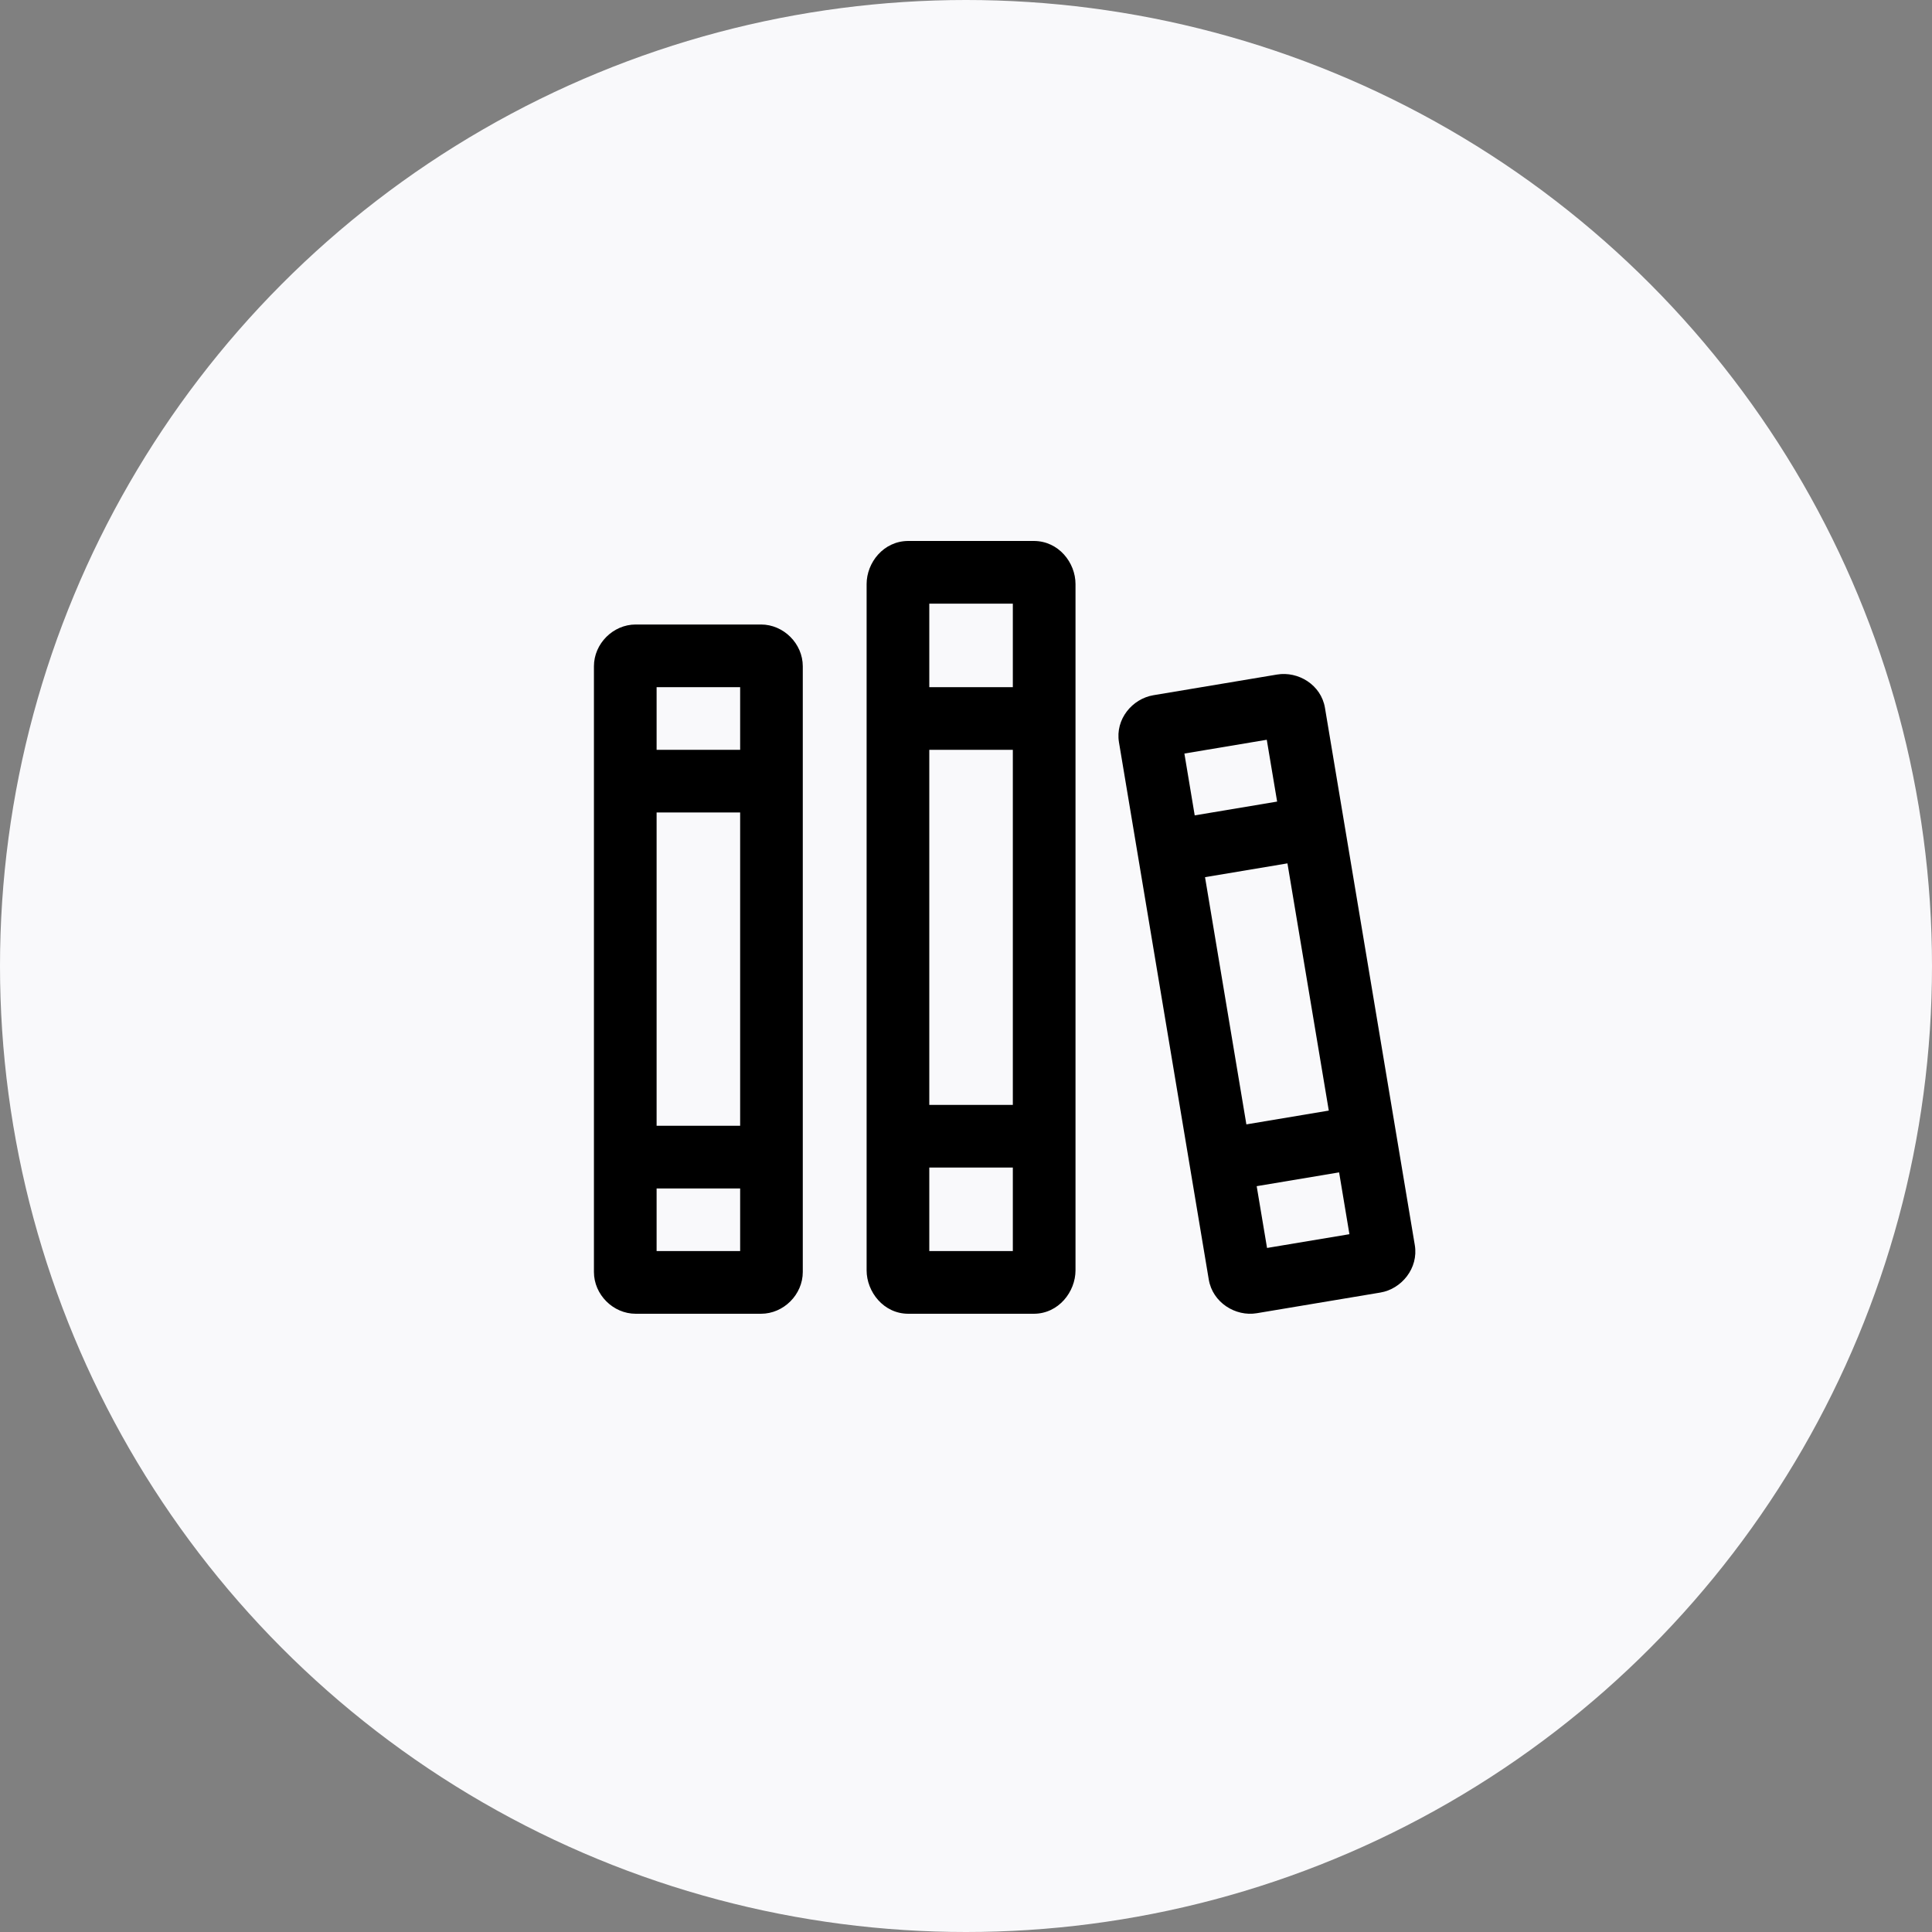<svg width="50" height="50" viewBox="0 0 50 50" fill="none" xmlns="http://www.w3.org/2000/svg">
<rect x="0" y="0" width="50" height="50" fill="#808080" stroke="none"/>
<circle cx="25" cy="25" r="25" fill="#F9F9FB"/>
<path fill-rule="evenodd" clip-rule="evenodd" d="M23.509 14C22.864 14 22.428 14.562 22.428 15.115V32.877C22.428 33.429 22.864 34 23.509 34H26.753C27.398 34 27.834 33.429 27.834 32.877V15.115C27.834 14.562 27.398 14 26.753 14H23.509ZM24.05 15.622H26.212V17.784H24.05V15.622ZM16.452 16.162C15.867 16.162 15.371 16.658 15.371 17.243V32.919C15.371 33.504 15.867 34 16.452 34H19.695C20.28 34 20.776 33.504 20.776 32.919V17.243C20.776 16.658 20.28 16.162 19.695 16.162H16.452ZM16.993 17.784H19.155V19.405H16.993V17.784ZM24.05 19.405H26.212V28.595H24.05V19.405ZM16.993 21.027H19.155V29.135H16.993V21.027ZM24.05 30.216H26.212V32.378H24.05V30.216ZM16.993 30.757H19.155V32.378H16.993V30.757ZM32.523 30.698L34.656 30.341L34.923 31.941L32.791 32.297L32.523 30.698ZM33.319 22.344L34.389 28.742L32.256 29.099L31.186 22.701L33.319 22.344ZM30.652 19.502L32.784 19.145L33.052 20.745L30.919 21.102L30.652 19.502ZM29.851 17.992C29.304 18.083 28.859 18.613 28.959 19.211L31.283 33.115C31.383 33.713 31.978 34.078 32.525 33.986L35.724 33.451C36.271 33.36 36.715 32.822 36.615 32.223L34.29 18.32C34.19 17.721 33.597 17.366 33.05 17.457L29.851 17.992Z" fill="black"/>
</svg>
